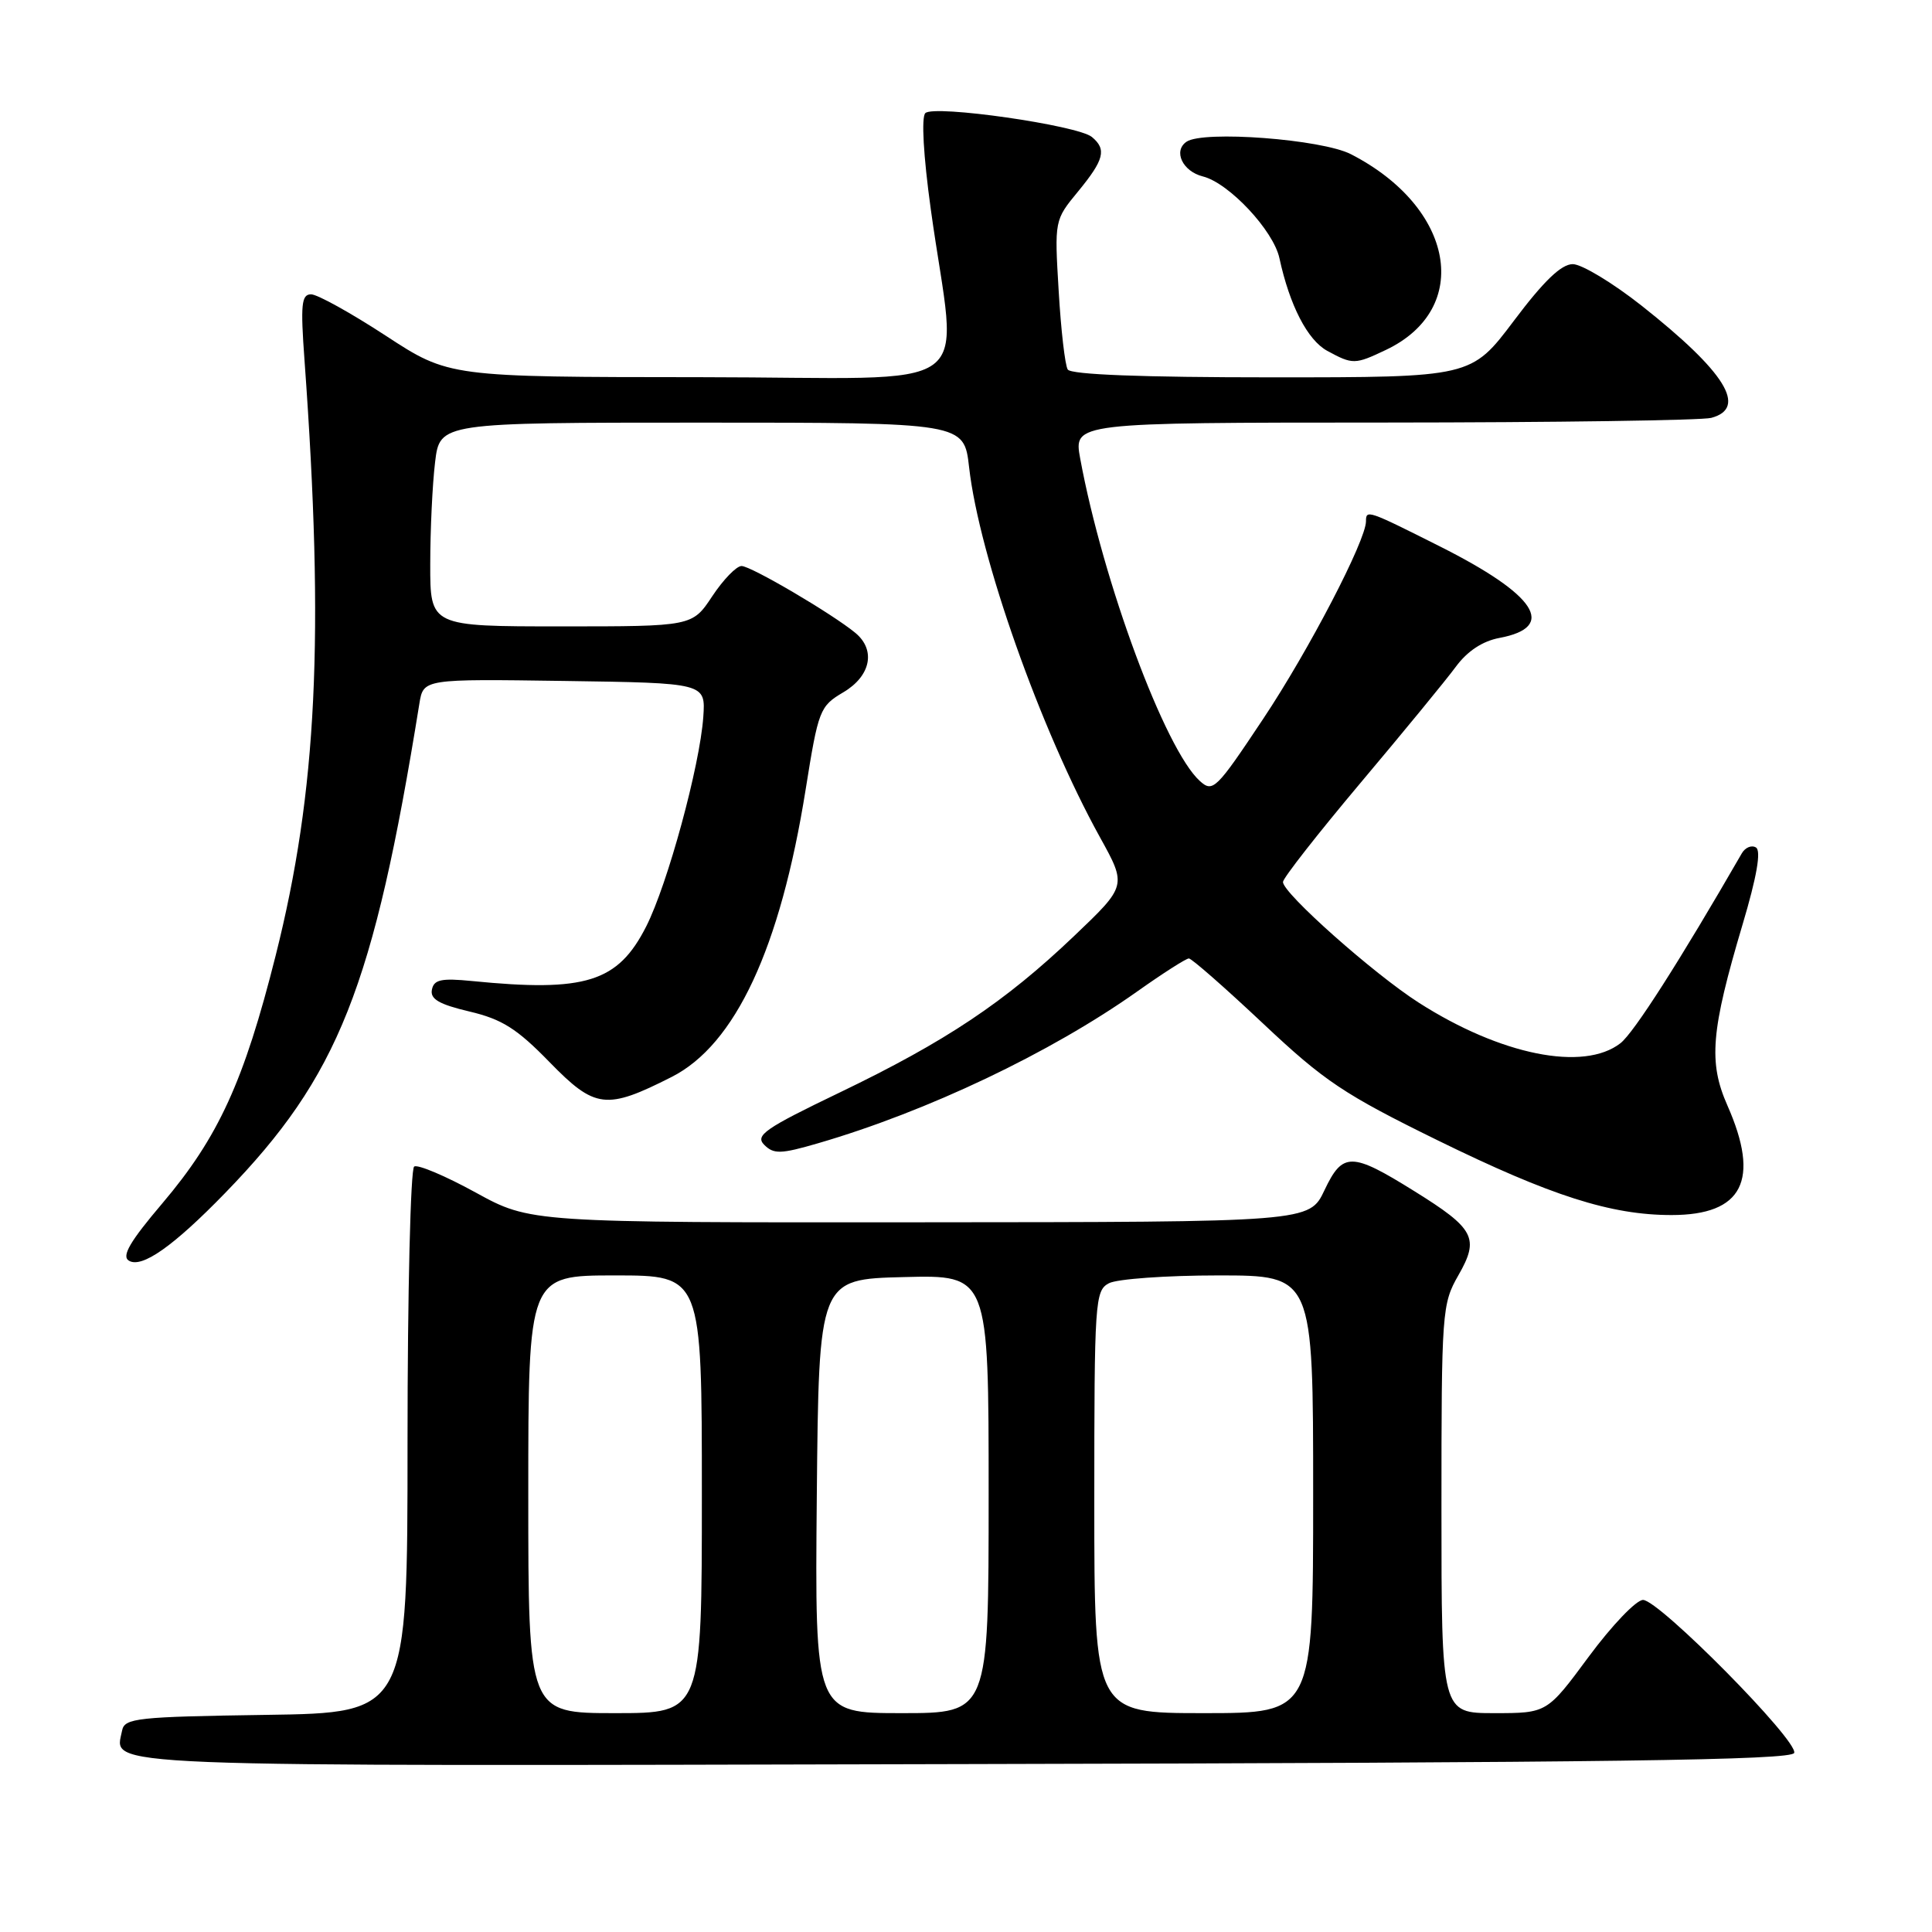 <?xml version="1.0" encoding="UTF-8" standalone="no"?>
<!DOCTYPE svg PUBLIC "-//W3C//DTD SVG 1.1//EN" "http://www.w3.org/Graphics/SVG/1.1/DTD/svg11.dtd" >
<svg xmlns="http://www.w3.org/2000/svg" xmlns:xlink="http://www.w3.org/1999/xlink" version="1.1" viewBox="0 0 256 256">
 <g >
 <path fill="currentColor"
d=" M 237.74 232.27 C 238.28 230.66 219.83 212.00 217.71 212.00 C 216.81 212.00 213.58 215.38 210.53 219.50 C 204.99 227.00 204.99 227.00 197.99 227.00 C 191.00 227.00 191.00 227.00 191.00 199.95 C 191.00 173.72 191.07 172.78 193.25 168.97 C 196.06 164.06 195.41 162.81 187.40 157.83 C 179.07 152.64 177.91 152.63 175.50 157.71 C 173.50 161.93 173.50 161.93 121.89 161.96 C 70.28 162.00 70.28 162.00 63.02 158.01 C 59.03 155.82 55.37 154.27 54.88 154.57 C 54.40 154.87 54.00 171.28 54.00 191.04 C 54.00 226.96 54.00 226.96 35.26 227.23 C 18.14 227.48 16.50 227.66 16.18 229.30 C 15.23 234.22 10.37 234.03 127.79 233.75 C 213.55 233.56 237.42 233.23 237.74 232.27 Z  M 29.87 158.04 C 44.86 142.59 49.49 130.93 55.57 93.23 C 56.10 89.96 56.10 89.96 74.80 90.23 C 93.50 90.50 93.50 90.50 93.19 95.00 C 92.73 101.49 88.47 117.14 85.63 122.75 C 81.88 130.15 77.61 131.49 62.53 129.99 C 58.47 129.59 57.49 129.80 57.23 131.14 C 56.98 132.38 58.18 133.08 62.20 134.03 C 66.52 135.05 68.49 136.29 72.83 140.75 C 78.85 146.92 80.32 147.10 89.00 142.70 C 97.44 138.42 103.39 125.66 106.75 104.63 C 108.44 94.05 108.62 93.58 111.75 91.73 C 115.38 89.58 116.08 86.14 113.35 83.87 C 110.31 81.35 99.51 75.00 98.26 75.00 C 97.58 75.00 95.84 76.80 94.38 79.00 C 91.73 83.00 91.73 83.00 74.37 83.00 C 57.00 83.00 57.00 83.00 57.01 74.75 C 57.01 70.21 57.30 64.14 57.65 61.25 C 58.28 56.00 58.28 56.00 93.01 56.00 C 127.74 56.00 127.74 56.00 128.41 61.91 C 129.75 73.73 137.87 96.69 145.75 110.94 C 149.31 117.37 149.31 117.37 142.31 124.04 C 133.15 132.77 125.32 138.00 111.31 144.74 C 101.32 149.54 100.02 150.45 101.27 151.70 C 102.52 152.95 103.45 152.93 108.39 151.49 C 122.86 147.28 139.20 139.51 150.68 131.38 C 154.08 128.97 157.16 127.00 157.53 127.00 C 157.90 127.00 162.32 130.88 167.35 135.61 C 175.47 143.26 178.07 145.00 190.50 151.10 C 205.53 158.47 213.45 161.00 221.49 161.00 C 230.92 161.00 233.27 156.39 228.89 146.48 C 226.36 140.75 226.70 136.62 230.90 122.50 C 232.79 116.16 233.38 112.74 232.68 112.30 C 232.10 111.94 231.25 112.29 230.80 113.07 C 222.56 127.36 216.50 136.84 214.72 138.23 C 209.85 142.02 198.85 139.81 187.98 132.85 C 182.00 129.02 170.00 118.36 170.00 116.87 C 170.00 116.36 174.63 110.45 180.29 103.72 C 185.95 97.00 191.63 90.08 192.91 88.34 C 194.43 86.28 196.44 84.95 198.68 84.53 C 206.36 83.09 203.58 78.83 190.77 72.39 C 181.22 67.59 181.00 67.51 181.00 69.07 C 181.00 71.61 173.43 86.17 167.38 95.25 C 161.14 104.63 160.71 105.05 158.98 103.48 C 154.38 99.32 146.15 77.11 143.13 60.75 C 142.26 56.00 142.26 56.00 183.38 55.99 C 206.00 55.98 225.51 55.70 226.75 55.37 C 231.60 54.07 228.63 49.29 217.53 40.51 C 213.69 37.48 209.58 35.00 208.40 35.00 C 206.88 35.00 204.56 37.23 200.60 42.50 C 194.95 50.00 194.95 50.00 168.54 50.00 C 151.36 50.00 141.89 49.64 141.48 48.96 C 141.12 48.39 140.58 43.70 140.28 38.55 C 139.72 29.17 139.72 29.17 142.86 25.36 C 146.31 21.16 146.66 19.79 144.68 18.15 C 142.81 16.60 123.74 13.86 122.61 14.99 C 122.07 15.53 122.35 20.60 123.33 27.70 C 126.81 52.94 130.83 50.00 92.88 49.98 C 59.50 49.96 59.50 49.96 51.11 44.48 C 46.50 41.47 42.05 39.00 41.22 39.00 C 39.94 39.00 39.81 40.34 40.35 47.75 C 43.00 84.34 42.01 104.85 36.52 126.64 C 32.33 143.29 28.94 150.69 21.51 159.45 C 17.22 164.50 16.09 166.44 17.07 167.04 C 18.78 168.10 22.98 165.14 29.87 158.04 Z  M 183.63 46.37 C 195.14 40.91 192.75 27.49 179.00 20.43 C 175.14 18.45 159.44 17.26 157.22 18.78 C 155.42 20.01 156.70 22.71 159.39 23.38 C 162.85 24.25 168.74 30.54 169.53 34.21 C 170.89 40.48 173.26 45.07 175.87 46.49 C 179.24 48.32 179.53 48.32 183.63 46.37 Z  M 70.00 198.00 C 70.00 169.00 70.00 169.00 81.50 169.00 C 93.00 169.00 93.00 169.00 93.00 198.00 C 93.00 227.00 93.00 227.00 81.50 227.00 C 70.00 227.00 70.00 227.00 70.00 198.00 Z  M 108.23 198.25 C 108.50 169.50 108.50 169.50 119.75 169.22 C 131.00 168.93 131.00 168.93 131.00 197.97 C 131.00 227.00 131.00 227.00 119.48 227.00 C 107.97 227.00 107.97 227.00 108.23 198.25 Z  M 145.00 199.04 C 145.00 172.41 145.09 171.02 146.93 170.04 C 148.00 169.47 154.52 169.00 161.43 169.00 C 174.00 169.00 174.00 169.00 174.00 198.00 C 174.00 227.00 174.00 227.00 159.50 227.00 C 145.00 227.00 145.00 227.00 145.00 199.04 Z "/>
</g>
</svg>
